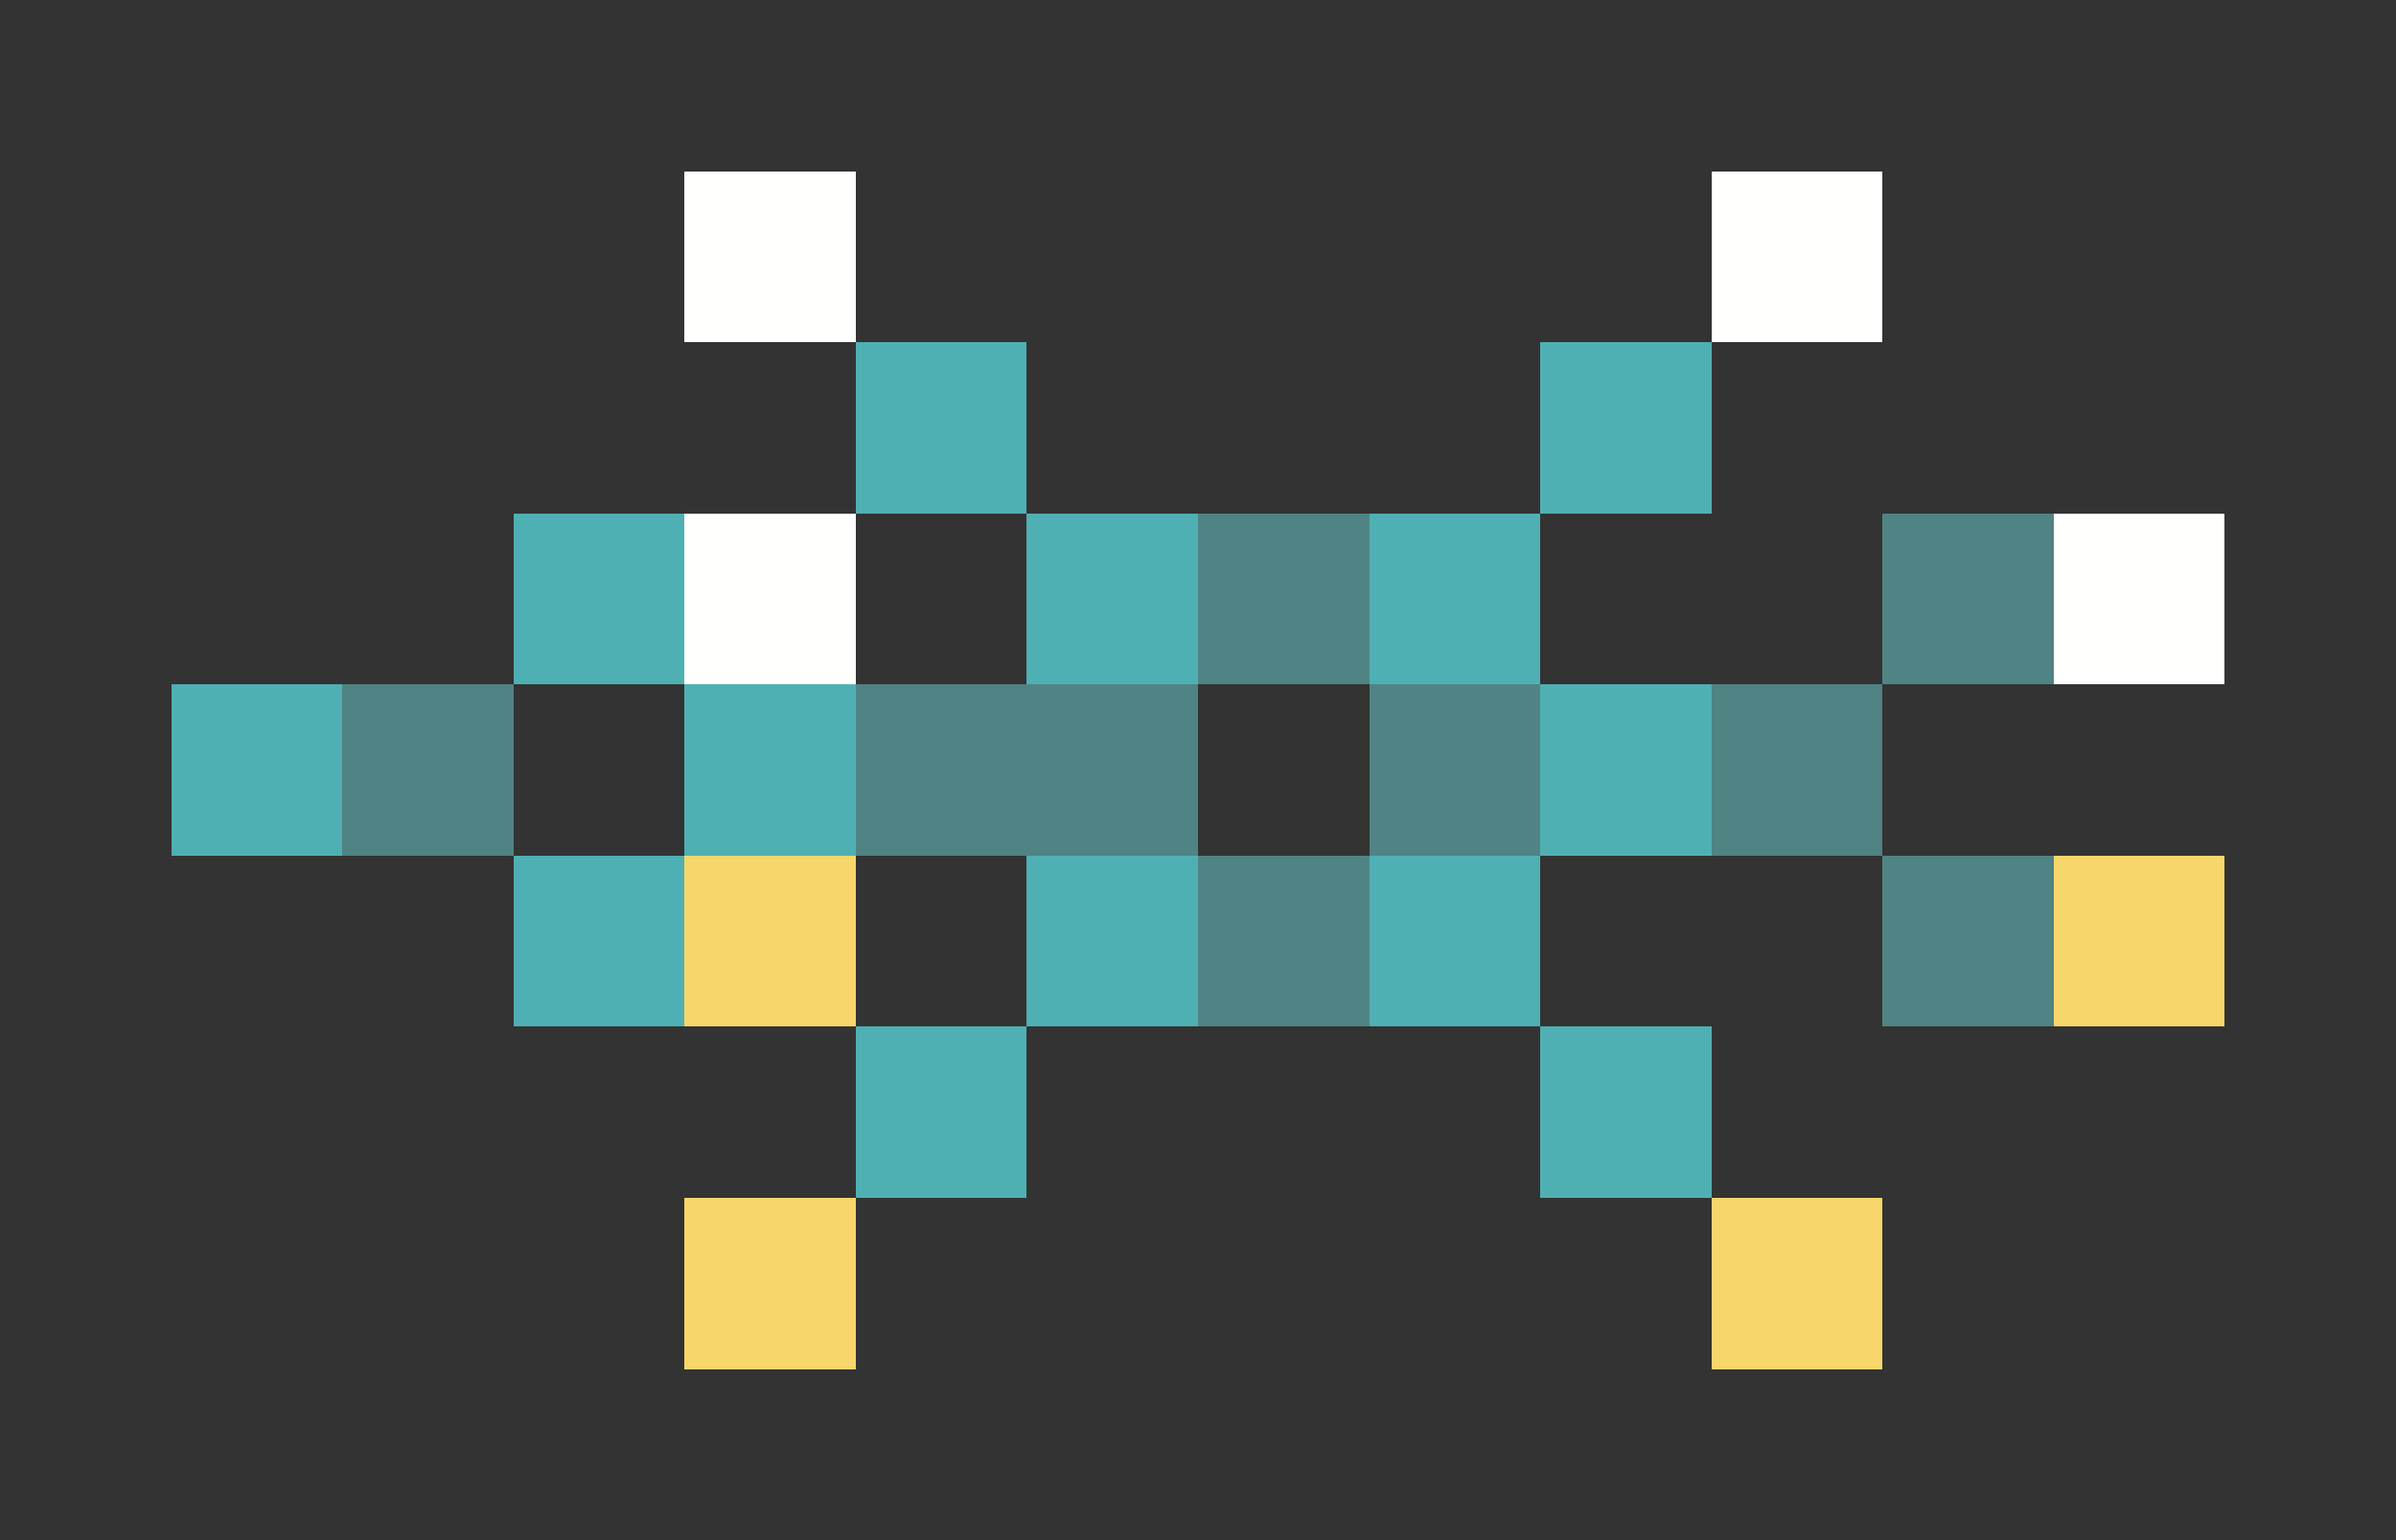 <svg xmlns="http://www.w3.org/2000/svg" shape-rendering="crispEdges" viewBox="0 -0.5 14 9">
    <rect x="0" y="-0.5" width="14" height="9" fill="#333333" stroke="none"/>
    <path stroke="#fffffe" d="M4 1h1m5 0h1M4 3h1m7 0h1"/>
    <path stroke="#4fb0b3" d="M5 2h1m3 0h1M3 3h1m2 0h1m1 0h1M1 4h1m2 0h1m4 0h1M3 5h1m2 0h1m1 0h1M5 6h1m3 0h1"/>
    <path stroke="#508383" d="M7 3h1m3 0h1M2 4h1m2 0h2m1 0h1m1 0h1M7 5h1m3 0h1"/>
    <path stroke="#f7d76b" d="M4 5h1m7 0h1M4 7h1m5 0h1"/>
</svg>
